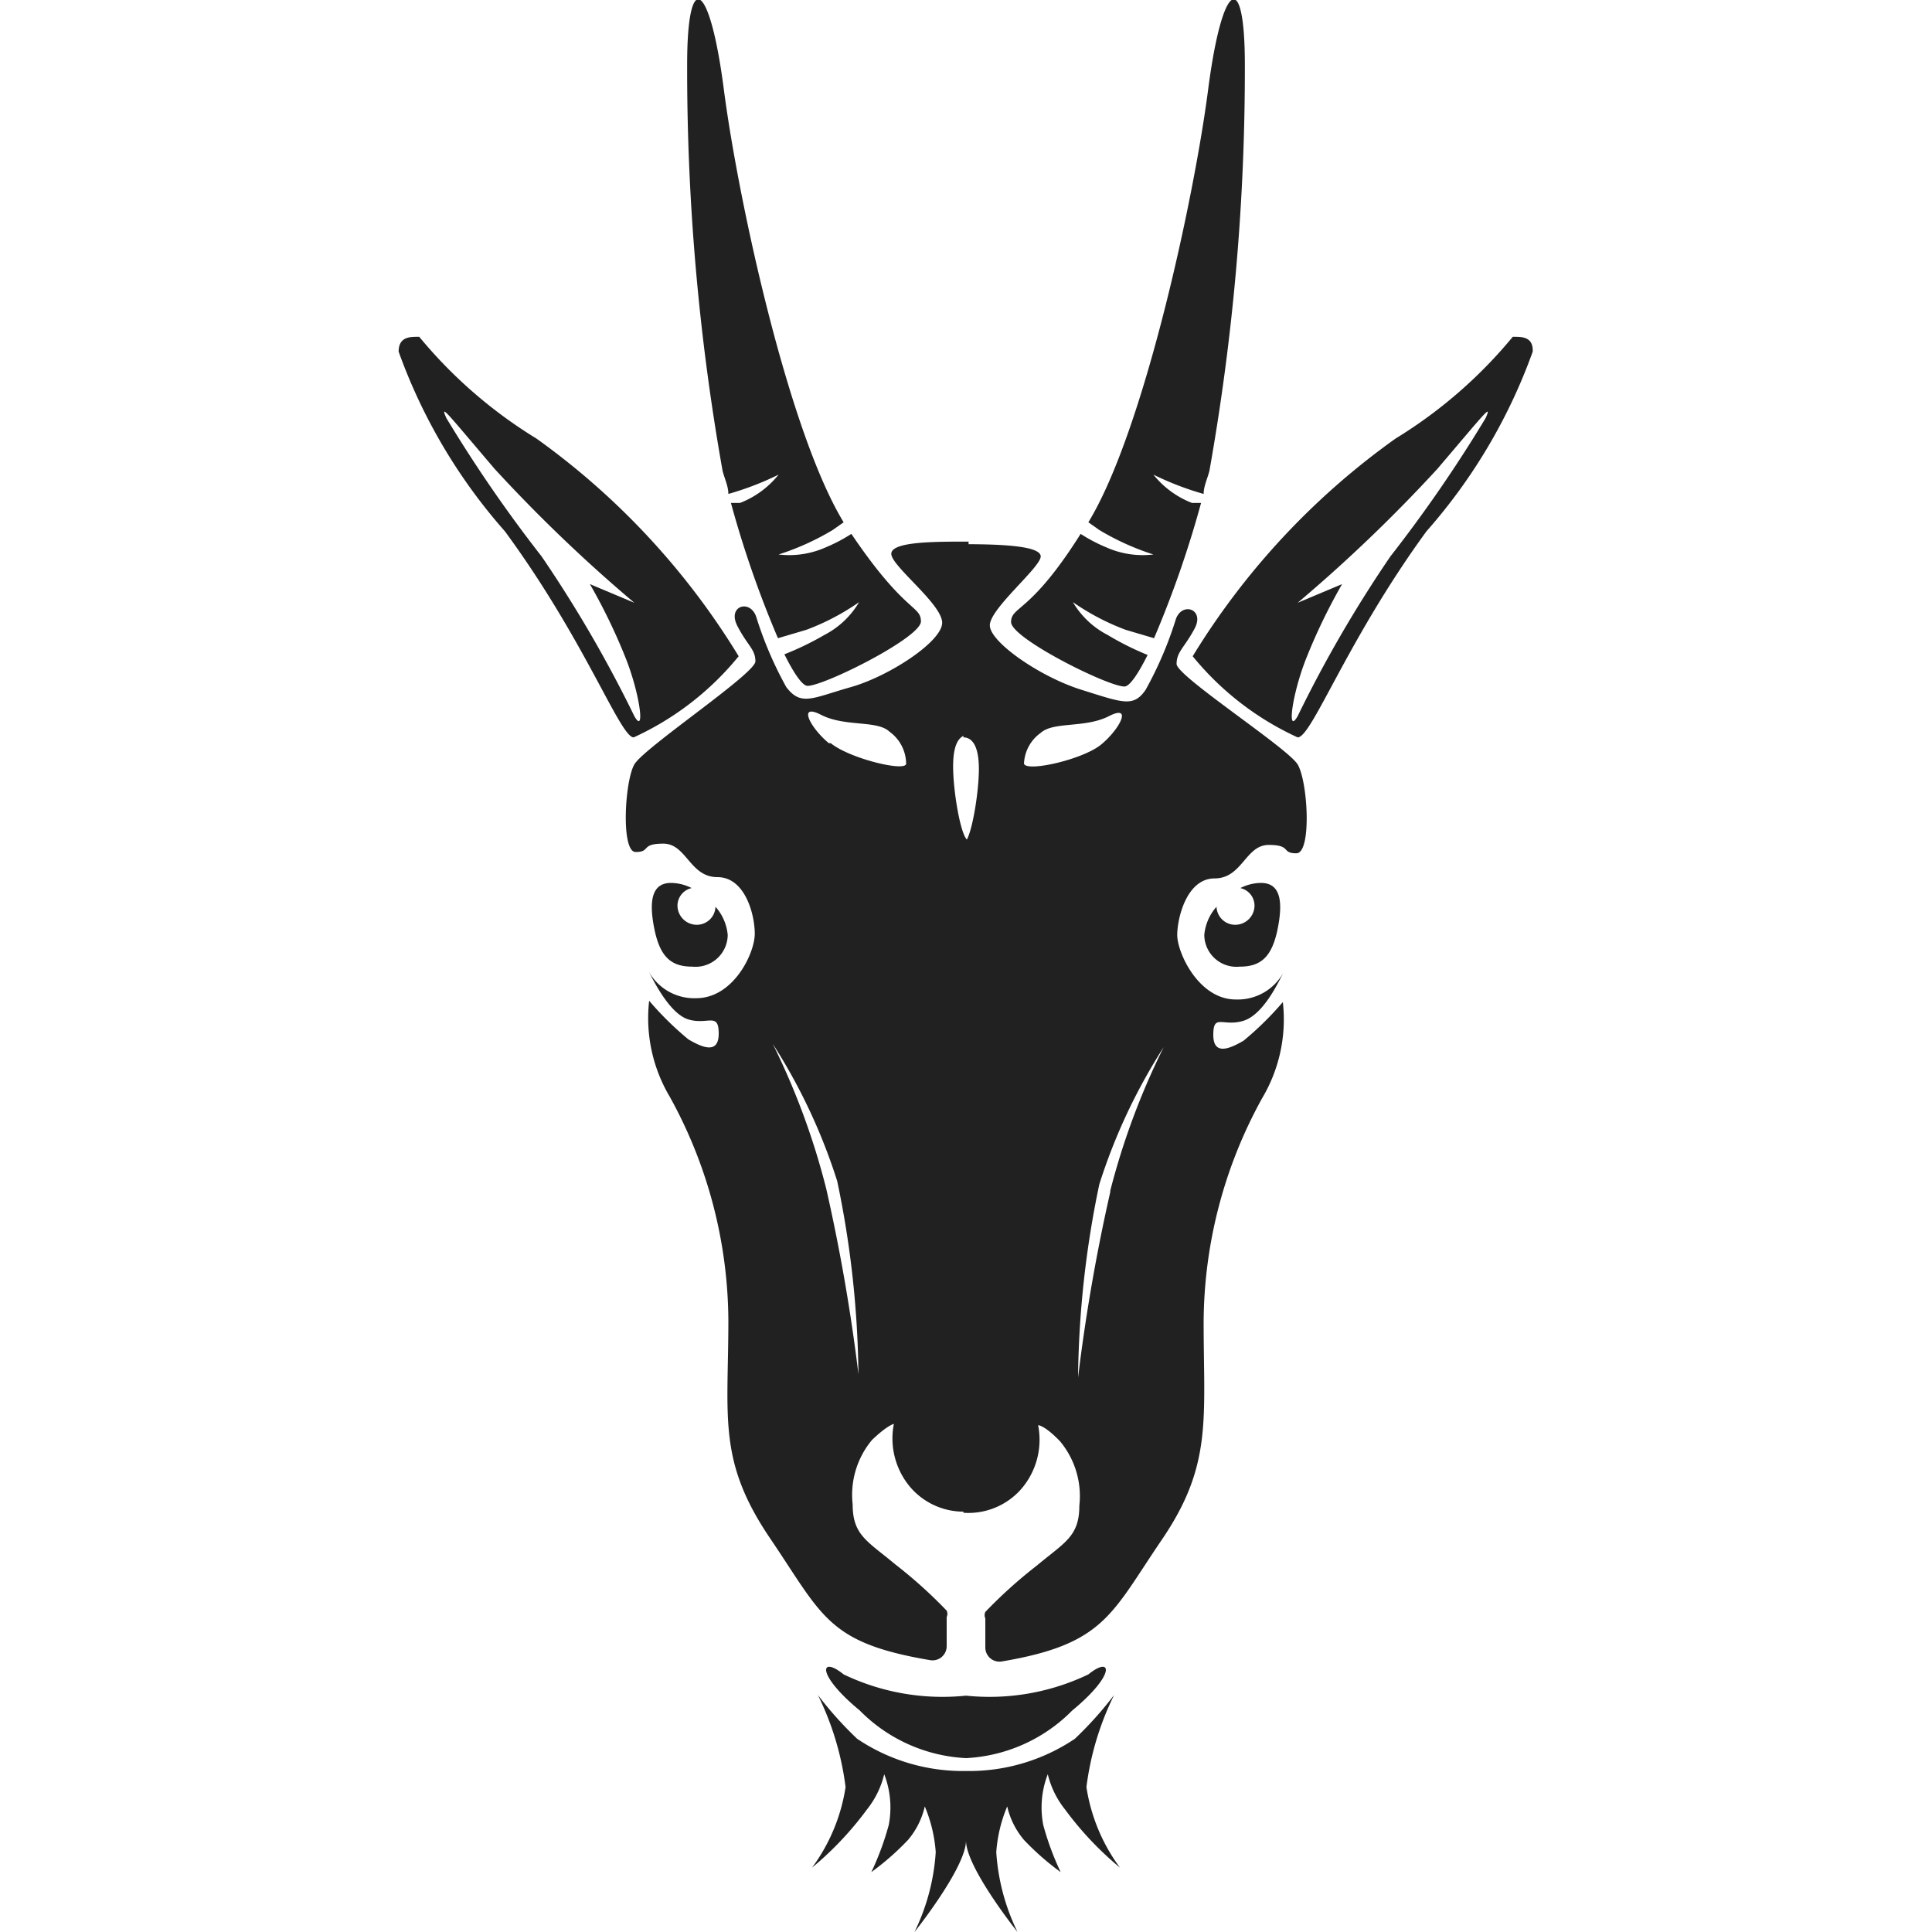 <svg xmlns="http://www.w3.org/2000/svg" viewBox="0 0 30 30"><path d="M23.49,5.23a7.29,7.29,0,0,1-1.82,1.58,11.53,11.53,0,0,0-3.15,3.38,4.53,4.53,0,0,0,1.63,1.26c.22,0,.76-1.5,2-3.2a8.6,8.6,0,0,0,1.65-2.79C23.81,5.22,23.62,5.23,23.49,5.23Zm-.42,1.26a21.69,21.69,0,0,1-1.48,2.15,19.7,19.7,0,0,0-1.44,2.48c-.17.3-.09-.33.13-.89a9,9,0,0,1,.56-1.16l-.69.29a23.79,23.79,0,0,0,2.17-2.08C23.07,6.4,23.17,6.26,23.07,6.49Z" transform="translate(0)" fill="#212121"/><path d="M15,27.5A2.94,2.94,0,0,0,16.69,27a5.69,5.69,0,0,0,.61-.68,4.49,4.49,0,0,0-.43,1.43A2.82,2.82,0,0,0,17.39,29a5.08,5.08,0,0,1-.85-.9,1.4,1.4,0,0,1-.27-.55,1.43,1.43,0,0,0-.07.79,4.37,4.37,0,0,0,.27.73,4.12,4.12,0,0,1-.57-.5,1.23,1.23,0,0,1-.26-.52,2.24,2.24,0,0,0-.17.71A3.3,3.3,0,0,0,15.8,30s-.8-1-.8-1.42Z" transform="translate(0)" fill="#212121"/><path d="M15,26.33A3.55,3.55,0,0,0,16.9,26c.37-.3.43,0-.25.56A2.49,2.49,0,0,1,15,27.3Z" transform="translate(0)" fill="#212121"/><path d="M19.58,13.71a.72.72,0,0,0-.32.08.28.28,0,0,1,.22.28.3.3,0,0,1-.3.29.29.29,0,0,1-.29-.28.76.76,0,0,0-.19.44.5.5,0,0,0,.55.49c.32,0,.5-.14.59-.59S19.87,13.71,19.58,13.71Z" transform="translate(0)" fill="#212121"/><path d="M17.2,9.86a1.34,1.34,0,0,1-.54-.51,3.68,3.68,0,0,0,.82.43l.44.13a16.24,16.24,0,0,0,.73-2.1l-.14,0a1.43,1.43,0,0,1-.6-.44,4.6,4.6,0,0,0,.78.3c0-.12.06-.24.09-.36A35.63,35.63,0,0,0,19.33,1c0-1.49-.35-1.31-.57.39s-1,5.31-1.86,6.72l.17.12a4,4,0,0,0,.84.38,1.39,1.39,0,0,1-.73-.11,2.48,2.48,0,0,1-.4-.21C16,9.53,15.7,9.41,15.7,9.66s1.5,1,1.76,1c.08,0,.21-.19.36-.49A4.48,4.48,0,0,1,17.2,9.86Z" transform="translate(0)" fill="#212121"/><path d="M20.15,11.87c-.16-.26-1.88-1.37-1.88-1.56s.12-.25.28-.55-.19-.42-.29-.15a5.78,5.78,0,0,1-.47,1.1c-.19.28-.36.2-1,0s-1.42-.74-1.42-1,.79-.9.79-1.07-.66-.19-1.2-.19v3c.11,0,.24.09.24.49s-.13,1.15-.24,1.15v10.4a1.09,1.09,0,0,0,.89-.36,1.17,1.17,0,0,0,.27-1s.1,0,.34.25a1.33,1.33,0,0,1,.3,1c0,.48-.23.57-.66.93a7.33,7.33,0,0,0-.8.72.12.12,0,0,0,0,.1v.45a.22.22,0,0,0,.25.22c1.6-.27,1.7-.73,2.49-1.89s.65-1.87.65-3.39a7.25,7.25,0,0,1,.91-3.47,2.39,2.39,0,0,0,.32-1.49,4.94,4.94,0,0,1-.61.6c-.19.11-.47.25-.47-.09s.15-.12.47-.22.56-.64.62-.75a.81.81,0,0,1-.74.42c-.58,0-.91-.73-.91-1s.15-.88.58-.88.48-.52.84-.52.19.13.43.13S20.31,12.14,20.15,11.87Zm-4.25,0a.62.62,0,0,1,.26-.49c.2-.18.69-.07,1.06-.26s.17.2-.12.44S15.9,12,15.9,11.85Zm1.34,6.64a28.49,28.49,0,0,0-.5,2.88,15.29,15.29,0,0,1,.33-3,8.94,8.94,0,0,1,1-2.13A11.29,11.29,0,0,0,17.24,18.49Z" transform="translate(0)" fill="#212121"/><path d="M6.19,5.46A8.6,8.6,0,0,0,7.84,8.25c1.25,1.7,1.79,3.2,2,3.2a4.53,4.53,0,0,0,1.63-1.26A11.53,11.53,0,0,0,8.33,6.81,7.29,7.29,0,0,1,6.51,5.23C6.38,5.23,6.19,5.22,6.19,5.46ZM7.68,7.28A23.79,23.79,0,0,0,9.85,9.36l-.69-.29a9,9,0,0,1,.56,1.16c.22.56.3,1.19.13.89A19.7,19.7,0,0,0,8.41,8.64,21.69,21.69,0,0,1,6.93,6.49C6.83,6.26,6.93,6.4,7.68,7.28Z" transform="translate(0)" fill="#212121"/><path d="M15,27.5A2.94,2.94,0,0,1,13.31,27a5.69,5.69,0,0,1-.61-.68,4.49,4.49,0,0,1,.43,1.43A2.82,2.82,0,0,1,12.61,29a5.08,5.08,0,0,0,.85-.9,1.4,1.4,0,0,0,.27-.55,1.43,1.43,0,0,1,.07.79,4.37,4.37,0,0,1-.27.73,4.12,4.12,0,0,0,.57-.5,1.23,1.23,0,0,0,.26-.52,2.24,2.24,0,0,1,.17.71A3.3,3.3,0,0,1,14.2,30s.8-1,.8-1.42Z" transform="translate(0)" fill="#212121"/><path d="M15,26.33A3.55,3.55,0,0,1,13.1,26c-.37-.3-.43,0,.25.56A2.49,2.49,0,0,0,15,27.3Z" transform="translate(0)" fill="#212121"/><path d="M10.42,13.71a.72.72,0,0,1,.32.08.28.28,0,0,0-.22.28.3.3,0,0,0,.3.29.29.29,0,0,0,.29-.28.76.76,0,0,1,.19.44.5.5,0,0,1-.55.49c-.32,0-.5-.14-.59-.59S10.13,13.71,10.42,13.71Z" transform="translate(0)" fill="#212121"/><path d="M12.8,9.86a1.34,1.34,0,0,0,.54-.51,3.68,3.68,0,0,1-.82.43l-.44.13a16.24,16.24,0,0,1-.73-2.1l.14,0a1.43,1.43,0,0,0,.6-.44,4.6,4.6,0,0,1-.78.3c0-.12-.06-.24-.09-.36A35.63,35.63,0,0,1,10.67,1c0-1.49.35-1.31.57.39s1,5.31,1.86,6.72l-.17.12a4,4,0,0,1-.84.38,1.39,1.39,0,0,0,.73-.11,2.48,2.48,0,0,0,.4-.21c.83,1.23,1.08,1.11,1.08,1.36s-1.5,1-1.76,1c-.08,0-.21-.19-.36-.49A4.48,4.48,0,0,0,12.8,9.86Z" transform="translate(0)" fill="#212121"/><path d="M9.87,13.23c.24,0,.07-.13.43-.13s.41.52.84.52.58.58.58.88-.33,1-.91,1a.81.81,0,0,1-.74-.42c.06.11.32.66.62.75s.47-.12.47.22-.28.2-.47.09a4.94,4.94,0,0,1-.61-.6,2.39,2.39,0,0,0,.32,1.49,7.25,7.25,0,0,1,.91,3.47c0,1.52-.17,2.18.65,3.39s.89,1.62,2.49,1.89a.22.22,0,0,0,.25-.22v-.45a.12.12,0,0,0,0-.1,7.33,7.33,0,0,0-.8-.72c-.43-.36-.66-.45-.66-.93a1.33,1.33,0,0,1,.3-1c.24-.23.34-.25.34-.25a1.17,1.17,0,0,0,.27,1,1.09,1.09,0,0,0,.89.36V13.05c-.11,0-.24-.74-.24-1.15s.13-.49.24-.49v-3c-.54,0-1.2,0-1.2.19s.79.78.79,1.07-.82.83-1.42,1-.77.3-1,0a5.78,5.78,0,0,1-.47-1.1c-.1-.27-.45-.16-.29.15s.28.36.28.55S10,11.61,9.85,11.87,9.64,13.23,9.87,13.23Zm3-1.69c-.29-.24-.49-.63-.12-.44s.87.08,1.06.26a.62.62,0,0,1,.26.49C14.1,12,13.19,11.78,12.9,11.54ZM12,16.21a8.94,8.94,0,0,1,1,2.13,15.29,15.29,0,0,1,.33,3,28.49,28.49,0,0,0-.5-2.88A11.29,11.29,0,0,0,12,16.21Z" transform="translate(0)" fill="#212121"/><rect width="30" height="30" fill="none"/></svg>